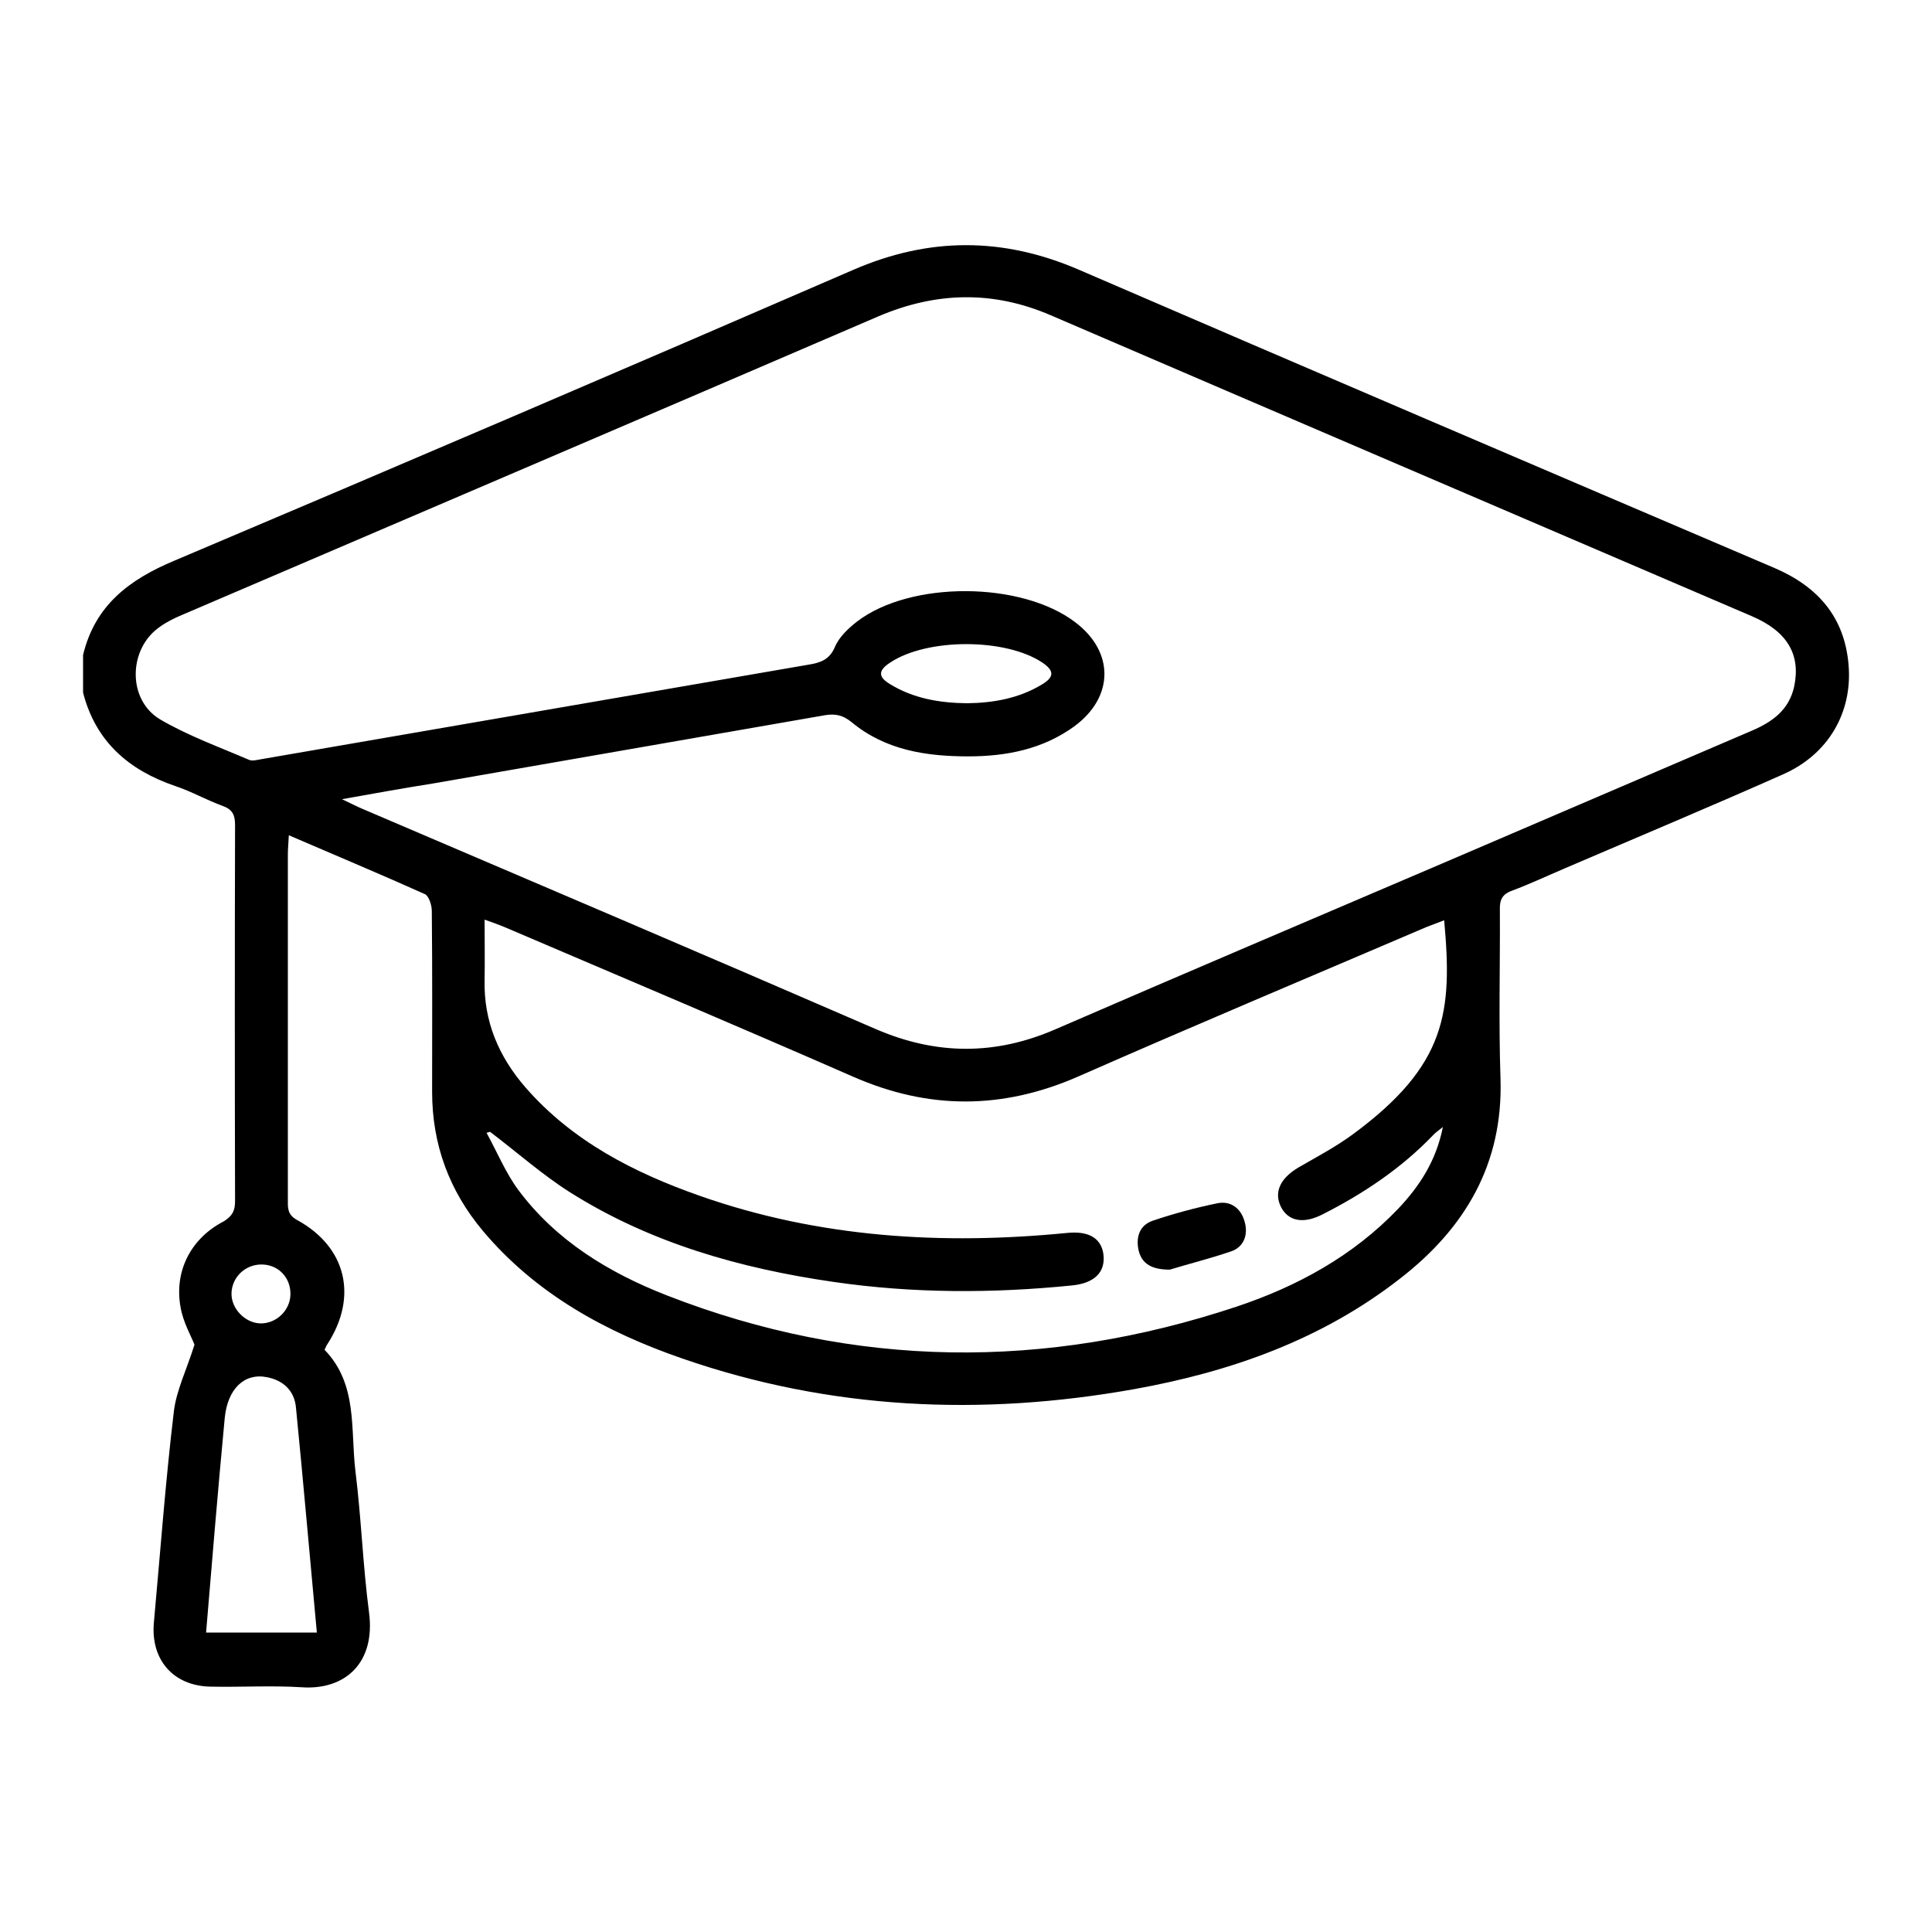 <?xml version="1.0" encoding="utf-8"?>
<!-- Generator: Adobe Illustrator 26.0.1, SVG Export Plug-In . SVG Version: 6.00 Build 0)  -->
<svg version="1.1" id="Layer_1" xmlns="http://www.w3.org/2000/svg" xmlns:xlink="http://www.w3.org/1999/xlink" x="0px" y="0px"
	 viewBox="0 0 60 60" style="enable-background:new 0 0 60 60;" xml:space="preserve">
<style type="text/css">
	.st0{fill:#FFFFFF;}
	.st1{fill:none;stroke:#999999;stroke-width:0.75;stroke-miterlimit:10;}
	.st2{opacity:0.7;}
	.st3{clip-path:url(#SVGID_00000134956588250004677900000012616219689501276317_);fill:#FFFFFF;}
	.st4{clip-path:url(#SVGID_00000078039090316918439920000012170671540884813718_);fill:#FFFFFF;}
	.st5{clip-path:url(#SVGID_00000089551425616329484510000018109563358499568772_);fill:#FFFFFF;}
	.st6{clip-path:url(#SVGID_00000053546430158666695810000016923901061788148658_);fill:#FFFFFF;}
	.st7{fill:none;stroke:#CCCCCC;stroke-miterlimit:10;}
	.st8{fill:url(#SVGID_00000076566176513018844240000011235821276404918703_);}
	.st9{fill:#3184B6;}
	.st10{fill:#1F688C;}
	.st11{fill:#145366;}
	.st12{fill:url(#SVGID_00000139979215680582789590000008259743221001795262_);}
	.st13{fill:url(#SVGID_00000064341118176329294070000011933359985163204523_);}
	.st14{fill:url(#SVGID_00000010292682217650624660000006139840107614882190_);}
	.st15{fill:none;}
	.st16{fill:#20698E;}
	.st17{fill:#3B91BC;}
	.st18{fill:#333333;}
	.st19{fill:#666666;}
	.st20{clip-path:url(#SVGID_00000158714240535461765750000006525472216096002983_);fill:#FFFFFF;}
	.st21{clip-path:url(#SVGID_00000150816170230915210000000003963170305384522893_);fill:#FFFFFF;}
	.st22{clip-path:url(#SVGID_00000083801331991666991690000004754986706648654266_);fill:#FFFFFF;}
	.st23{clip-path:url(#SVGID_00000116927818505139235980000017653875571686246032_);fill:#FFFFFF;}
	.st24{fill:#F77B0B;}
	.st25{fill:none;stroke:#FFFFFF;stroke-miterlimit:10;}
	.st26{filter:url(#Adobe_OpacityMaskFilter);}
	.st27{enable-background:new    ;}
	.st28{opacity:0.3;mask:url(#SVGID_00000142857956884725666180000013795188271170751880_);}
	.st29{clip-path:url(#SVGID_00000147925960547802003680000000332894736013246344_);}
	.st30{clip-path:url(#SVGID_00000036212926394994977860000008472718337896285622_);}
	.st31{fill:none;stroke:#F2F2F2;stroke-miterlimit:10;}
	.st32{fill:url(#SVGID_00000080887785098523382190000000396824405644317068_);}
	.st33{fill:url(#SVGID_00000049185241227787843870000015672371376147408271_);}
	.st34{fill:url(#SVGID_00000066497847091196145130000004215282495202363544_);}
	.st35{clip-path:url(#SVGID_00000031170319902620373730000017972273351289783682_);}
	.st36{opacity:0.2;}
	.st37{clip-path:url(#SVGID_00000090979974381068441610000004352183920135197086_);}
	.st38{clip-path:url(#SVGID_00000009582991365862351600000008846497077434673306_);}
	.st39{fill:url(#SVGID_00000157274125148132224490000008973041728990129331_);}
	.st40{fill:url(#SVGID_00000142879753136215913430000005398801388666215589_);}
	.st41{clip-path:url(#SVGID_00000152245137301057818780000002843315264623728309_);}
	.st42{fill:none;stroke:#999999;stroke-width:0.5;stroke-miterlimit:10;}
	.st43{fill:#F4F4F4;stroke:#999999;stroke-width:0.25;stroke-miterlimit:10;}
	.st44{fill:none;stroke:#999999;stroke-width:0.25;stroke-miterlimit:10;}
	.st45{fill:url(#SVGID_00000151502924211738449860000014676857377618858635_);}
	.st46{fill:url(#SVGID_00000000914324997141592680000014795874087611133585_);}
	.st47{fill:url(#SVGID_00000024695501368075832910000003252480819839814071_);}
	.st48{fill:url(#SVGID_00000010270337927132675170000008537563930144063679_);}
	.st49{fill:none;stroke:#000000;stroke-width:2;stroke-miterlimit:10;}
	.st50{fill:url(#SVGID_00000085953495995019905880000009173901966525228949_);}
	.st51{fill:url(#SVGID_00000103971078826416258370000003564791848020806579_);}
	.st52{fill:#F0EFF5;}
</style>
<g>
	<path d="M2.58,20.34C2.95,18.8,4.01,18,5.42,17.41c7.04-2.98,14.07-5.99,21.08-9.03c2.35-1.02,4.64-1.02,6.99-0.01
		c7.2,3.11,14.41,6.19,21.62,9.27c1.35,0.58,2.18,1.53,2.3,3.02c0.12,1.47-0.63,2.77-2.04,3.39c-2.25,1-4.52,1.95-6.78,2.92
		c-0.54,0.23-1.07,0.48-1.63,0.69c-0.31,0.11-0.39,0.29-0.38,0.6c0.01,1.75-0.04,3.5,0.02,5.25c0.08,2.64-1.1,4.63-3.11,6.19
		c-2.43,1.9-5.26,2.9-8.26,3.44c-4.75,0.85-9.45,0.64-14.04-0.95c-2.37-0.82-4.54-2-6.19-3.96c-1.05-1.25-1.58-2.69-1.58-4.32
		c0-1.87,0.01-3.75-0.01-5.62c0-0.18-0.09-0.46-0.21-0.52c-1.38-0.62-2.77-1.2-4.23-1.83c-0.01,0.24-0.03,0.41-0.03,0.58
		c0,3.57,0,7.14,0,10.71c0,0.26-0.03,0.49,0.29,0.66c1.53,0.84,1.89,2.38,0.94,3.85c-0.03,0.04-0.05,0.09-0.09,0.18
		c1.04,1.07,0.8,2.48,0.96,3.78c0.18,1.45,0.23,2.92,0.42,4.37c0.21,1.57-0.74,2.42-2.08,2.33c-0.94-0.06-1.89,0-2.84-0.02
		c-1.16-0.02-1.87-0.84-1.76-2c0.2-2.19,0.36-4.38,0.62-6.55c0.08-0.66,0.4-1.3,0.64-2.07c-0.1-0.26-0.35-0.69-0.43-1.15
		c-0.21-1.12,0.31-2.15,1.34-2.68C7.22,37.76,7.3,37.6,7.3,37.3c-0.01-3.89-0.01-7.78,0-11.68c0-0.31-0.08-0.48-0.38-0.59
		c-0.5-0.18-0.97-0.45-1.48-0.62c-1.44-0.49-2.47-1.38-2.86-2.9C2.58,21.12,2.58,20.73,2.58,20.34z M10.62,24.82
		c0.32,0.15,0.49,0.24,0.66,0.31c5.31,2.27,10.62,4.53,15.92,6.83c1.88,0.81,3.71,0.82,5.59,0c3.99-1.73,7.99-3.43,11.99-5.14
		c3.21-1.38,6.42-2.75,9.63-4.13c0.63-0.27,1.15-0.64,1.31-1.37c0.21-1-0.22-1.72-1.33-2.19c-7.25-3.11-14.51-6.22-21.76-9.34
		c-1.79-0.77-3.55-0.73-5.34,0.03c-7.2,3.1-14.41,6.18-21.62,9.27c-0.24,0.1-0.49,0.22-0.71,0.38c-0.98,0.68-1.01,2.26,0.01,2.87
		c0.87,0.51,1.84,0.86,2.77,1.26c0.1,0.04,0.24,0,0.36-0.02c5.67-0.98,11.35-1.96,17.02-2.94c0.36-0.06,0.64-0.15,0.81-0.55
		c0.13-0.31,0.42-0.58,0.69-0.79c1.66-1.27,5.11-1.25,6.78,0.03c1.21,0.92,1.2,2.32-0.04,3.23c-0.98,0.71-2.11,0.93-3.29,0.93
		c-1.3,0-2.57-0.19-3.62-1.06c-0.27-0.22-0.5-0.27-0.82-0.22c-4.06,0.71-8.11,1.41-12.17,2.12C12.58,24.47,11.67,24.63,10.62,24.82z
		 M15.22,35.15c-0.04,0.01-0.07,0.02-0.11,0.03c0.33,0.6,0.59,1.24,0.99,1.78c1.18,1.58,2.82,2.57,4.61,3.27
		c5.85,2.28,11.76,2.32,17.69,0.35c1.89-0.63,3.63-1.58,5.03-3.05c0.65-0.69,1.17-1.47,1.38-2.53c-0.16,0.13-0.24,0.18-0.31,0.26
		c-0.99,1.03-2.16,1.81-3.42,2.45c-0.6,0.31-1.07,0.22-1.3-0.23c-0.22-0.45-0.03-0.88,0.54-1.22c0.57-0.33,1.16-0.64,1.69-1.03
		c2.92-2.15,3.1-3.8,2.84-6.65c-0.19,0.07-0.37,0.14-0.55,0.21c-3.6,1.54-7.22,3.06-10.81,4.64c-2.35,1.03-4.64,1.04-6.99,0.01
		c-3.59-1.57-7.2-3.1-10.81-4.64c-0.19-0.08-0.39-0.15-0.64-0.24c0,0.67,0.01,1.27,0,1.88c-0.03,1.28,0.44,2.37,1.26,3.32
		c1.46,1.68,3.38,2.66,5.43,3.38c3.7,1.3,7.53,1.53,11.4,1.15c0.68-0.07,1.07,0.17,1.13,0.68c0.06,0.55-0.29,0.88-0.97,0.95
		c-2.48,0.25-4.95,0.25-7.42-0.11c-2.9-0.42-5.69-1.21-8.19-2.79C16.84,36.48,16.05,35.78,15.22,35.15z M9.84,50.7
		c-0.22-2.36-0.42-4.68-0.65-7c-0.05-0.5-0.38-0.83-0.9-0.93c-0.7-0.14-1.22,0.36-1.31,1.26c-0.11,1.15-0.21,2.3-0.31,3.46
		c-0.09,1.06-0.18,2.12-0.27,3.21C7.57,50.7,8.68,50.7,9.84,50.7z M30.03,21.84c0.82-0.01,1.62-0.15,2.34-0.59
		c0.36-0.22,0.38-0.41,0.02-0.66c-1.14-0.78-3.6-0.78-4.75-0.01c-0.35,0.23-0.39,0.43-0.01,0.66
		C28.36,21.69,29.17,21.83,30.03,21.84z M9.02,40.2c0.01-0.52-0.37-0.92-0.88-0.93c-0.51-0.01-0.93,0.38-0.95,0.88
		c-0.02,0.48,0.41,0.93,0.89,0.95C8.58,41.11,9.01,40.7,9.02,40.2z"/>
	<path d="M36.33,39.43c-0.56,0-0.87-0.18-0.97-0.6c-0.09-0.41,0.03-0.78,0.44-0.92c0.65-0.22,1.32-0.4,2-0.54
		c0.42-0.09,0.74,0.16,0.85,0.56c0.12,0.4-0.01,0.79-0.41,0.93C37.57,39.09,36.88,39.26,36.33,39.43z"/>
</g>
</svg>
